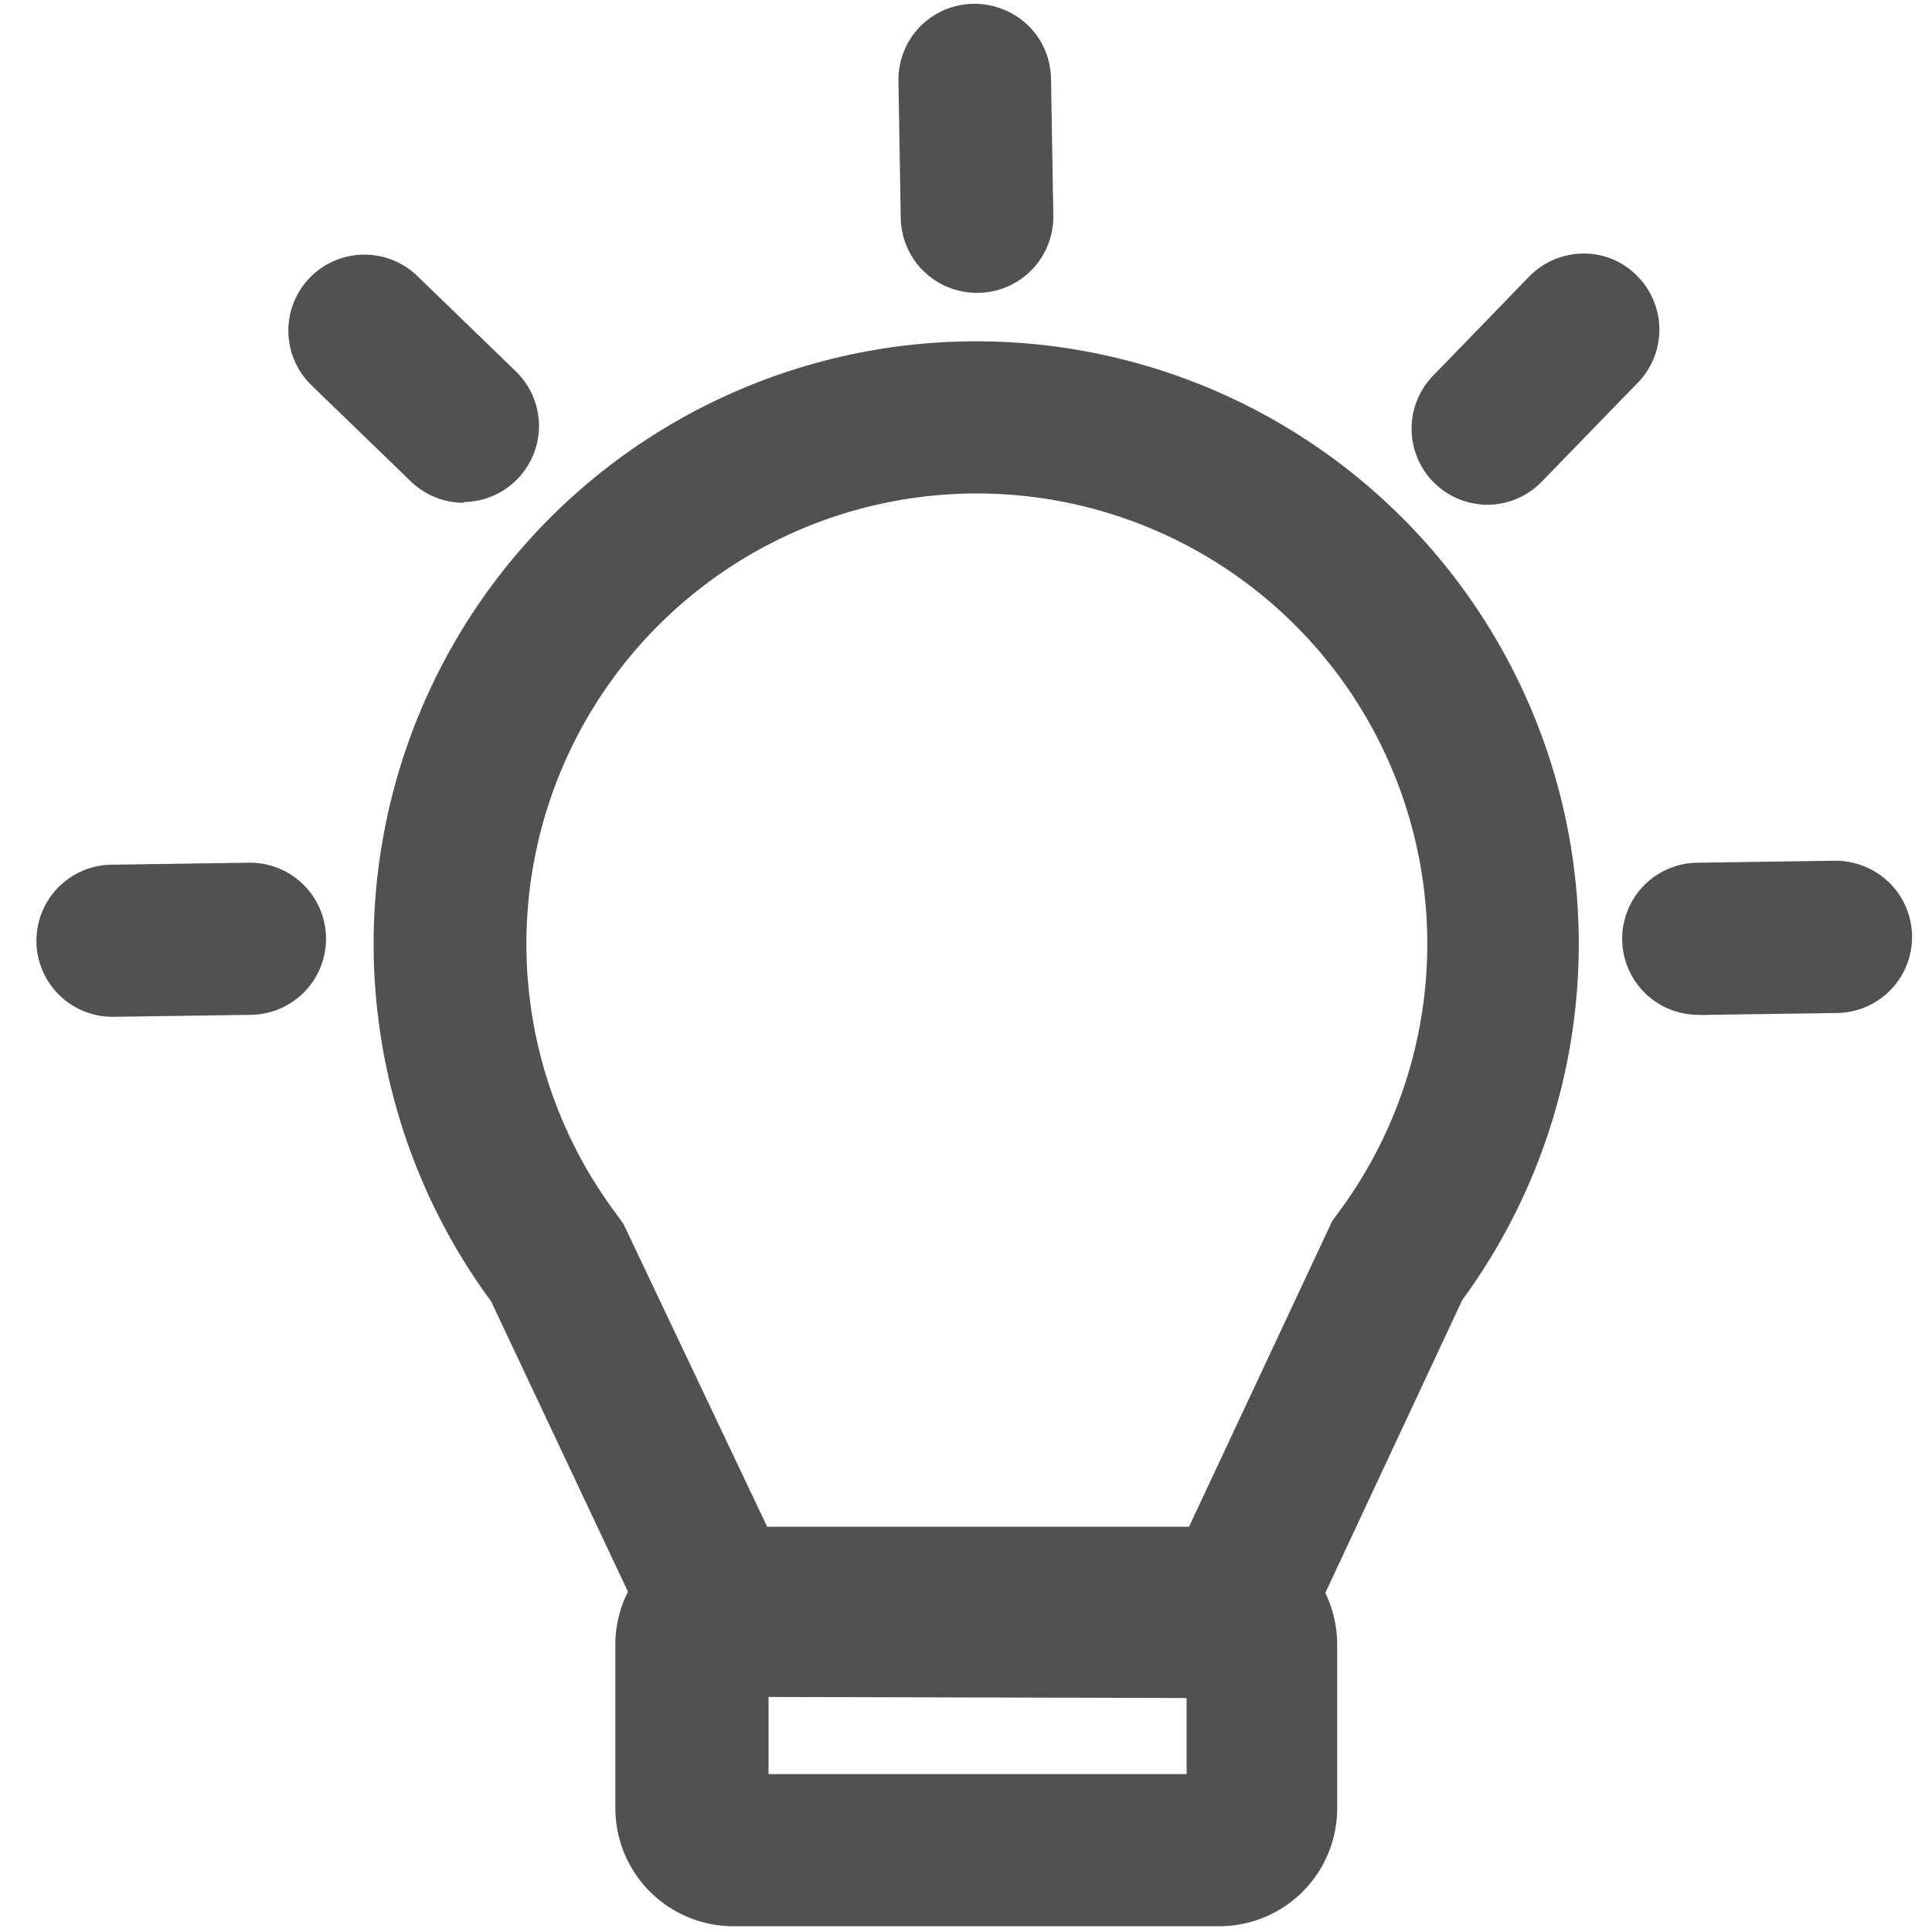 <svg id="图层_1" data-name="图层 1" xmlns="http://www.w3.org/2000/svg" viewBox="0 0 127 127"><defs><style>.cls-1{fill:#515151;}</style></defs><title>3,30</title><path class="cls-1" d="M78.8,101.36l9.59-20.52.47-.64a30.62,30.62,0,1,0-49.25.06l.48.64,9.62,20.46Zm7.25,3.38a6.76,6.76,0,0,1,.9,3.37v10.76a6.75,6.75,0,0,1-6.75,6.75h-32a6.75,6.75,0,0,1-6.75-6.75V108.11a6.74,6.74,0,0,1,1-3.45L33.18,85A38.61,38.61,0,1,1,95.3,85l-9.25,19.79ZM79,110.66l-29.48-.07v7H79ZM60.06,5.32a4,4,0,1,1,8-.14l.15,9a4,4,0,0,1-8,.14l-.15-9Zm41.17,13.56A4,4,0,0,1,107,24.45L100.66,31a4,4,0,0,1-5.75-5.57Zm19.4,38.68a4,4,0,0,1,.11,8l-9,.13a4,4,0,0,1-.12-8ZM21.15,24.61a4,4,0,0,1,5.57-5.75l6.51,6.31a4,4,0,0,1-5.56,5.75ZM7.49,65.84a4,4,0,1,1-.11-8l9-.13a4,4,0,0,1,.12,8Z"/><path class="cls-1" d="M80.2,126.62h-32a7.76,7.76,0,0,1-7.75-7.75V108.11a7.66,7.66,0,0,1,.83-3.48l-9-19.09a39.61,39.61,0,1,1,63.84-.08l-9,19.25a7.84,7.84,0,0,1,.78,3.4v10.76A7.75,7.75,0,0,1,80.2,126.62ZM64.17,24.4A37.63,37.63,0,0,0,34,84.43l.1.17,9.46,20.12-.27.45a5.76,5.76,0,0,0-.81,2.94v10.76a5.76,5.76,0,0,0,5.75,5.75h32A5.76,5.76,0,0,0,86,118.87V108.11a5.66,5.66,0,0,0-.77-2.87l-.26-.45,9.57-20.44A37.63,37.63,0,0,0,66.18,24.46C65.51,24.42,64.83,24.4,64.17,24.4ZM80,118.62H48.47v-9l31.48.08Zm-29.48-2H78v-5l-27.48-.07Zm29-14.26H49.07l-9.85-21-.41-.56a31.62,31.62,0,0,1,4.25-42.32A31.62,31.62,0,0,1,89.67,80.79l-.42.56Zm-29.09-2H78.16l9.42-20.11.48-.65a29.61,29.61,0,1,0-47.65.06l.58.81ZM7.43,66.84a5,5,0,0,1-.07-10l9-.13a5,5,0,0,1,5.07,4.93,5,5,0,0,1-4.93,5.07l-9,.13Zm9-8.13h0l-9,.13a3,3,0,0,0-3,3,3,3,0,0,0,3.05,3l9-.13a3,3,0,0,0,0-6Zm95.24,8a5,5,0,0,1-.07-10l9-.13A5.09,5.09,0,0,1,124.17,58a5,5,0,0,1-3.42,8.59l-9,.13Zm9-8.13-9,.13a3,3,0,0,0,0,6h0l9-.13a3,3,0,0,0,2.1-.91,3,3,0,0,0-.06-4.25,3,3,0,0,0-2.13-.84ZM97.79,33.18A5,5,0,0,1,94.2,24.7l6.31-6.51A5,5,0,0,1,104,16.67a4.86,4.86,0,0,1,3.56,1.41,5,5,0,0,1,.11,7.07l-6.32,6.51A5,5,0,0,1,97.79,33.18Zm6.31-14.51a3,3,0,0,0-2.15.91l-6.32,6.51a3,3,0,0,0,.07,4.24,3,3,0,0,0,4.24-.06l6.31-6.51a3,3,0,0,0-2.15-5.09ZM30.45,33.05A5,5,0,0,1,27,31.64l-6.52-6.31h0a5,5,0,0,1-.12-7.07,5,5,0,0,1,3.51-1.52,5,5,0,0,1,3.56,1.4l6.52,6.31A5,5,0,0,1,30.53,33ZM23.93,18.74h-.05a2.94,2.94,0,0,0-2.1.91,3,3,0,0,0,.07,4.24h0l6.51,6.31A2.85,2.85,0,0,0,30.5,31a2.92,2.92,0,0,0,2.1-.91,3,3,0,0,0-.06-4.24L26,19.58A3,3,0,0,0,23.93,18.74Zm40.28.51a5,5,0,0,1-5-4.92l-.15-9a5,5,0,0,1,1.4-3.56A5,5,0,0,1,64,.25a5.1,5.1,0,0,1,3.56,1.4,5,5,0,0,1,1.53,3.51l.15,9a5,5,0,0,1-4.91,5.09Zm-.15-17h0a3,3,0,0,0-3,3.05l.15,9a3,3,0,0,0,.92,2.11,3.09,3.09,0,0,0,2.13.84,3,3,0,0,0,2.95-3.05l-.15-9a3,3,0,0,0-3-2.95Z"/></svg>